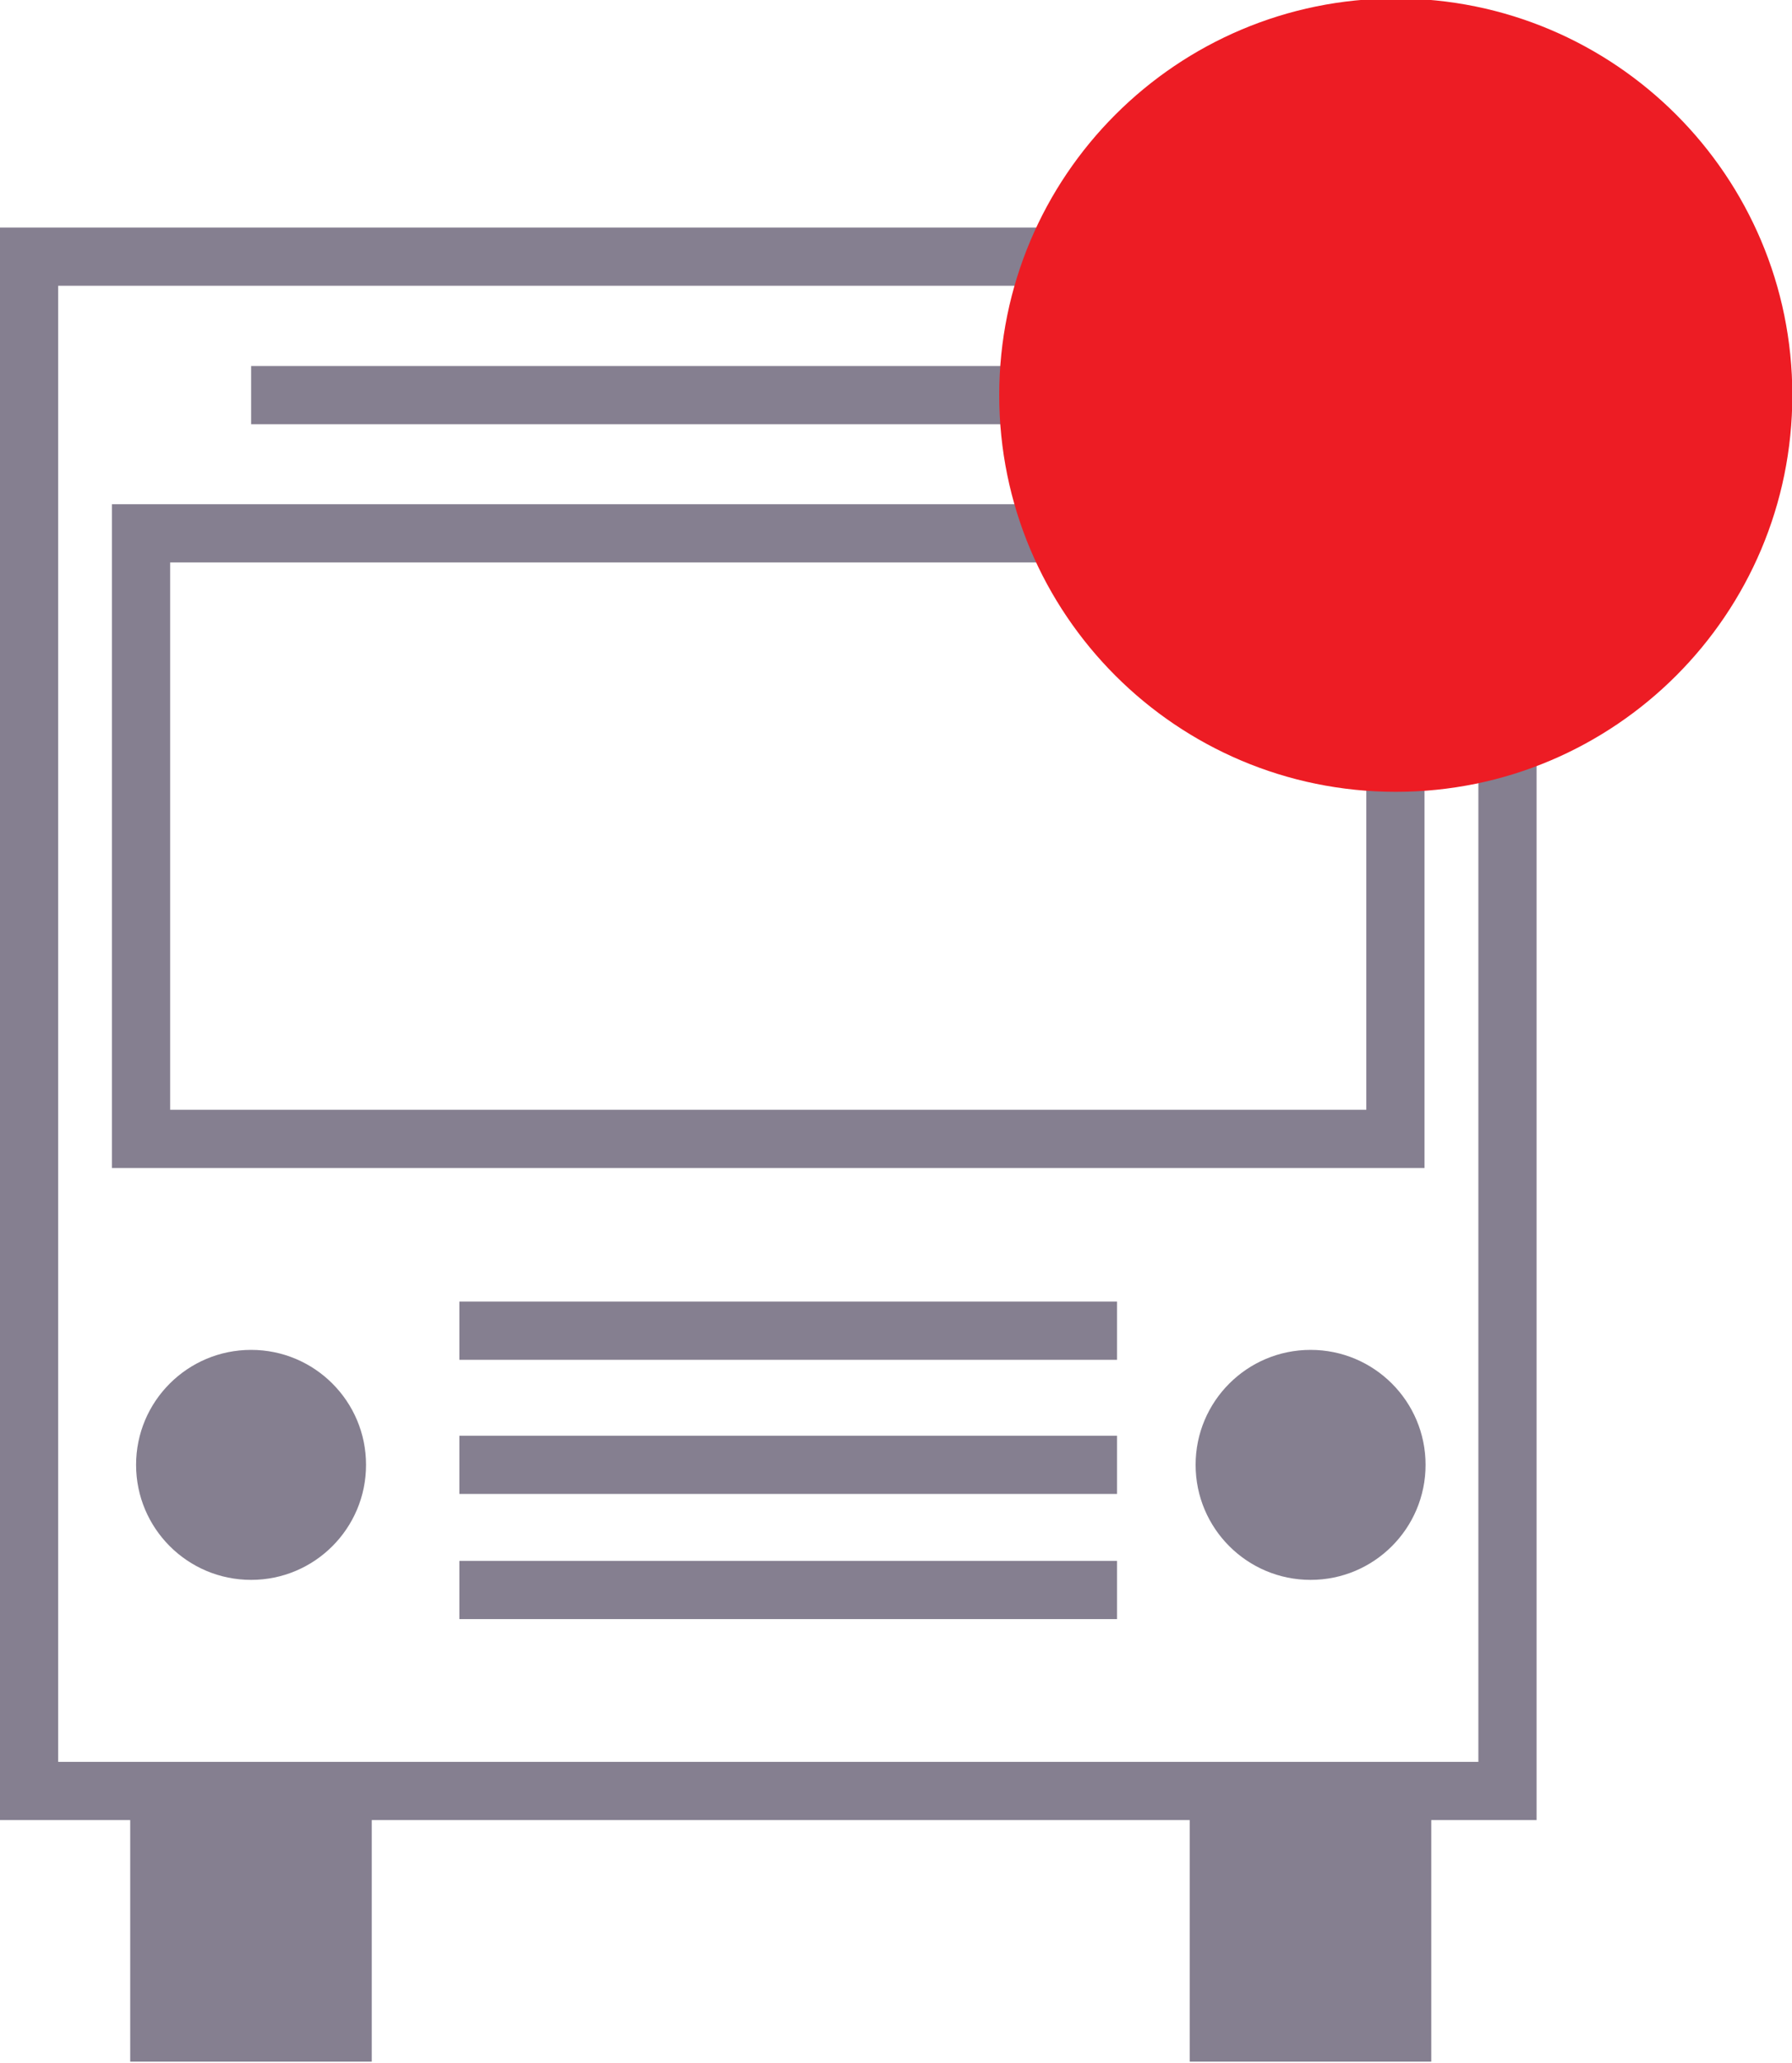 <?xml version="1.0" encoding="UTF-8" standalone="no"?>
<!-- Created with Inkscape (http://www.inkscape.org/) -->
<svg id="svg2" xmlns:rdf="http://www.w3.org/1999/02/22-rdf-syntax-ns#" xmlns="http://www.w3.org/2000/svg" height="17.854mm" width="15.513mm" version="1.1" xmlns:cc="http://creativecommons.org/ns#" xmlns:dc="http://purl.org/dc/elements/1.1/" viewBox="0 0 54.968 63.261">
 <defs id="defs4">
  <clipPath id="clipPath4488-3" clipPathUnits="userSpaceOnUse">
   <path id="path4490-6" d="m0 960h540v-960h-540v960z"/>
  </clipPath>
  <clipPath id="clipPath4528-7" clipPathUnits="userSpaceOnUse">
   <path id="path4530-5" d="m298.47 727.75h19.462v-19.462h-19.462v19.462z"/>
  </clipPath>
 </defs>
 <g id="layer1" transform="translate(-356.37 -545.96)">
  <g id="g4486" transform="matrix(1.25 0 0 -1.25 13.923 1455.6)" clip-path="url(#clipPath4488-3)">
   <g id="g4492" transform="translate(282.94 691.78)">
    <path id="path4494" d="m0 0c0-1.559-1.263-2.822-2.82-2.822-1.559 0-2.823 1.263-2.823 2.822 0 1.558 1.264 2.82 2.823 2.82 1.557 0 2.82-1.262 2.82-2.82" fill="#857f90"/>
   </g>
   <g id="g4496" transform="translate(308.94 691.78)">
    <path id="path4498" d="m0 0c0-1.559-1.264-2.822-2.821-2.822-1.558 0-2.822 1.263-2.822 2.822 0 1.558 1.264 2.82 2.822 2.82 1.557 0 2.821-1.262 2.821-2.82" fill="#857f90"/>
   </g>
   <g id="g4500" transform="translate(285.23 691.78)">
    <path id="path4502" d="m0 0h16.139" stroke="#857f90" stroke-miterlimit="10" stroke-width="1.428" fill="none"/>
   </g>
   <g id="g4504" transform="translate(285.23 695.07)">
    <path id="path4506" d="m0 0h16.139" stroke="#857f90" stroke-miterlimit="10" stroke-width="1.428" fill="none"/>
   </g>
   <g id="g4508" transform="translate(285.23 688.71)">
    <path id="path4510" d="m0 0h16.139" stroke="#857f90" stroke-miterlimit="10" stroke-width="1.428" fill="none"/>
   </g>
   <path id="path4512" d="m310.95 683.78h-36.279v37.637h36.279v-37.637z" stroke="#857f90" stroke-miterlimit="10" stroke-width="1.428" fill="none"/>
   <path id="path4514" d="m283.08 677.14h-5.927v6.642h5.927v-6.642z" fill="#857f90"/>
   <path id="path4516" d="m309.08 677.14h-5.928v6.642h5.928v-6.642z" fill="#857f90"/>
   <g id="g4518" transform="translate(280.12 718.02)">
    <path id="path4520" d="m0 0h24.578" stroke="#857f90" stroke-miterlimit="10" stroke-width="1.428" fill="none"/>
   </g>
   <path id="path4522" d="m308.2 714.63h-30.781v-14.854h30.781v14.854z" stroke="#857f90" stroke-miterlimit="10" stroke-width="1.428" fill="none"/>
   <g id="g4524">
    <g id="g4532">
     <g id="g4534" clip-path="url(#clipPath4528-7)">
      <g id="g4536" transform="translate(317.94 718.02)">
       <path id="path4538" d="m0 0c0-5.374-4.356-9.731-9.73-9.731-5.375 0-9.732 4.357-9.732 9.731s4.357 9.731 9.732 9.731c5.374 0 9.73-4.357 9.73-9.731" fill="#ed1c24"/>
      </g>
     </g>
    </g>
   </g>
  </g>
 </g>
</svg>

